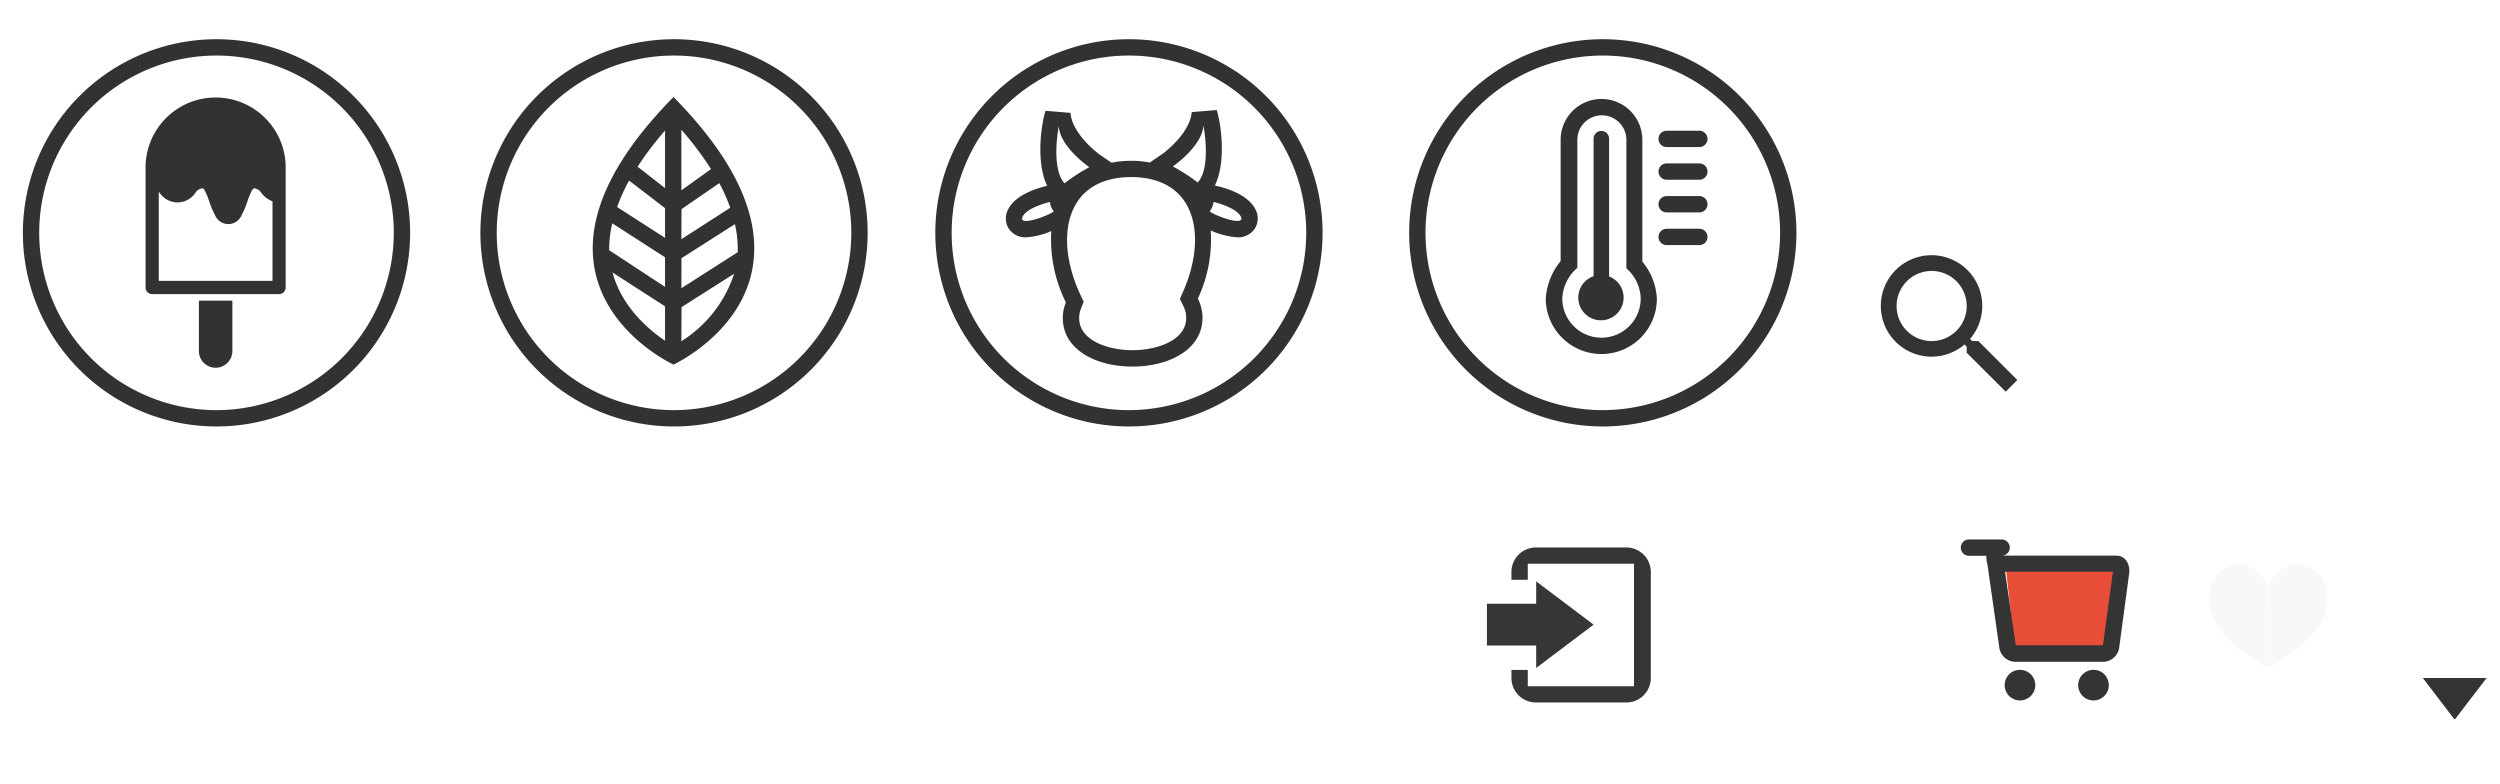 <svg xmlns="http://www.w3.org/2000/svg" xmlns:xlink="http://www.w3.org/1999/xlink" width="306" height="96" viewBox="0 0 306 96">
  <defs>
    <style>
      .cls-1, .cls-2, .cls-3 {
        fill: #fff;
      }

      .cls-1, .cls-2, .cls-3, .cls-4, .cls-5, .cls-6, .cls-7, .cls-8, .cls-9 {
        fill-rule: evenodd;
      }

      .cls-2, .cls-8 {
        fill-opacity: 0.99;
      }

      .cls-3 {
        filter: url(#filter);
      }

      .cls-4 {
        fill: #f7f8f8;
      }

      .cls-5 {
        fill: #323232;
      }

      .cls-6 {
        fill: #333;
      }

      .cls-7 {
        fill: #e84d37;
      }

      .cls-8 {
        fill: #353535;
      }

      .cls-9 {
        fill: #343434;
      }
    </style>
    <filter id="filter" x="255" y="4" width="32" height="37" filterUnits="userSpaceOnUse">
      <feOffset result="offset" dy="1" in="SourceAlpha"/>
      <feGaussianBlur result="blur" stdDeviation="1.732"/>
      <feFlood result="flood" flood-color="#313235" flood-opacity="0.5"/>
      <feComposite result="composite" operator="in" in2="blur"/>
      <feBlend result="blend" in="SourceGraphic"/>
    </filter>
  </defs>
  <path id="Лупа" class="cls-1" d="M242.155,15.747H241.4l-0.264-.261a6.212,6.212,0,1,0-.675.675l0.263,0.262v0.755l4.773,4.76,1.423-1.422Zm-5.731,0a4.291,4.291,0,1,1,4.3-4.291A4.294,4.294,0,0,1,236.424,15.747Z"/>
  <path id="Вход" class="cls-2" d="M155,69.968v-0.96a3,3,0,0,1,3-3h11.059a3,3,0,0,1,3,3V81.986a3,3,0,0,1-3,3H158a3,3,0,0,1-3-3V81h2v2h13V68H157v1.969h-2Zm-3,8.046h6.029v2.743l7.027-5.3-7.027-5.3V72.9H152v5.114Z"/>
  <path id="Корзина" class="cls-1" d="M726.576-438.54l-1.2,8.912a2.033,2.033,0,0,1-1.882,1.635H712.61a2.027,2.027,0,0,1-1.879-1.635l-1.469-10.287a3.664,3.664,0,0,1-.137-1.054H707a1,1,0,0,1-1-1,1,1,0,0,1,1-1h4a1,1,0,0,1,1,1,0.99,0.99,0,0,1-.9.979h13.965C726.172-440.99,726.84-439.859,726.576-438.54Zm-13.845,8.518-1.313-9h13.206s-0.031.2-.031,0.2l-1.186,8.787c-0.008.011-.009,0.014,0,0.014H712.731Zm0.514,3.009a1.874,1.874,0,0,1,1.875,1.874,1.874,1.874,0,0,1-1.875,1.874,1.874,1.874,0,0,1-1.874-1.874A1.874,1.874,0,0,1,713.245-427.013Zm9,0a1.874,1.874,0,0,1,1.874,1.874,1.874,1.874,0,0,1-1.874,1.874,1.874,1.874,0,0,1-1.875-1.874A1.874,1.874,0,0,1,722.246-427.013Z"/>
  <path id="Корзина-2" data-name="Корзина" class="cls-1" d="M231.576,70.46l-1.2,8.912a2.032,2.032,0,0,1-1.882,1.635H217.61a2.026,2.026,0,0,1-1.879-1.635l-1.469-10.287a3.669,3.669,0,0,1-.137-1.055H212a1,1,0,0,1,0-2h4a1,1,0,0,1,1,1,0.99,0.99,0,0,1-.9.979h13.965C231.172,68.01,231.84,69.141,231.576,70.46Zm-13.845,8.518-1.313-9h13.206s-0.031.2-.031,0.2l-1.186,8.788c-0.008.011-.009,0.013,0,0.013H217.731Zm0.514,3.009a1.874,1.874,0,1,1-1.874,1.874A1.874,1.874,0,0,1,218.245,81.987Zm9,0a1.874,1.874,0,1,1-1.875,1.874A1.874,1.874,0,0,1,227.246,81.987Z"/>
  <path id="Р" class="cls-3" d="M257.644,19.635h3.682V5.135h8.889a32.57,32.57,0,0,1,7.253.5c3.637,0.954,6.409,4.227,6.409,9.318,0,5.818-3.727,8.863-7.091,9.59a30.776,30.776,0,0,1-6.253.454h-3.039v2.727h15.02v5.364h-15.02V37h-6.168V33.089h-3.682V27.725h3.682V25h-3.682V19.635Zm9.85-9.091v9.045h2.358a13.877,13.877,0,0,0,4.662-.5,4.223,4.223,0,0,0,2.727-4.045,4.205,4.205,0,0,0-3.591-4.273,25.036,25.036,0,0,0-4.208-.227h-1.948Z"/>
  <path id="Сердце" class="cls-4" d="M277.606,81.732s7.285-3.6,7.285-8.224c0-5.126-5.5-5.936-7.3-1.705m0.049,9.929s-7.285-3.6-7.285-8.224c0-5.126,5.5-5.936,7.3-1.705"/>
  <path id="Твитер" class="cls-1" d="M17.427,61.165A15.692,15.692,0,1,1,1.735,76.857,15.692,15.692,0,0,1,17.427,61.165Zm9.138,10.811a7.3,7.3,0,0,1-2.092.573,3.655,3.655,0,0,0,1.6-2.015,7.284,7.284,0,0,1-2.313.884,3.646,3.646,0,0,0-6.207,3.322,10.342,10.342,0,0,1-7.507-3.806A3.646,3.646,0,0,0,11.175,75.8a3.626,3.626,0,0,1-1.65-.455c0,0.015,0,.03,0,0.046a3.644,3.644,0,0,0,2.922,3.571,3.652,3.652,0,0,1-1.645.062,3.645,3.645,0,0,0,3.4,2.529,7.353,7.353,0,0,1-5.392,1.508,10.358,10.358,0,0,0,15.946-8.727q0-.237-0.011-0.471A7.408,7.408,0,0,0,26.565,71.976Z"/>
  <path id="Мороженко" class="cls-5" d="M32.454,14.447a8.575,8.575,0,0,0-14.639,6.064V35.19a0.809,0.809,0,0,0,.809.809H34.157a0.809,0.809,0,0,0,.809-0.809V20.511A8.519,8.519,0,0,0,32.454,14.447Zm0.894,19.934H19.433V23.489c0.045,0.047.092,0.1,0.143,0.156a2.618,2.618,0,0,0,4.309,0,1.207,1.207,0,0,1,.946-0.6,1.063,1.063,0,0,1,.309.427,10.672,10.672,0,0,1,.488,1.226,9.728,9.728,0,0,0,.7,1.648,1.752,1.752,0,0,0,3.238,0,9.728,9.728,0,0,0,.7-1.648,10.6,10.6,0,0,1,.488-1.226,1.06,1.06,0,0,1,.309-0.427,1.208,1.208,0,0,1,.946.6,3.173,3.173,0,0,0,1.346,1v9.732Zm-9.006,8.58a2.049,2.049,0,0,0,4.1,0V36.8h-4.1v6.164ZM26.5,4.8A23.7,23.7,0,1,1,2.8,28.5,23.7,23.7,0,0,1,26.5,4.8Zm0,45.4A21.7,21.7,0,1,1,48.2,28.5,21.726,21.726,0,0,1,26.5,50.2Z"/>
  <path id="Листик" class="cls-5" d="M82.437,44.625s-22.24-10.187,0-32.75C104.677,34.437,82.437,44.625,82.437,44.625Zm7.516-17.188L83.416,31.6h0L83.4,35.28l6.894-4.408A13.425,13.425,0,0,0,89.953,27.437Zm-15.39,3.191L81.4,35.112V31.491l-6.453-4.153A13.666,13.666,0,0,0,74.563,30.628ZM81.4,29.112V25.476L77,22.1a22.028,22.028,0,0,0-1.464,3.24Zm0-6.088V15.977A39.947,39.947,0,0,0,78.04,20.4Zm2,0.273,3.629-2.6A39.779,39.779,0,0,0,83.4,15.88V23.3Zm0.021,2.3h0L83.4,29.28l5.981-3.85a21.7,21.7,0,0,0-1.337-3.013Zm6.443,7.9-6.443,4.1h0L83.4,41.764A15.351,15.351,0,0,0,89.859,33.5ZM81.4,41.7V37.491L74.979,33.36C76.085,37.5,79.3,40.286,81.4,41.7ZM82.5,4.8A23.7,23.7,0,1,1,58.8,28.5,23.7,23.7,0,0,1,82.5,4.8Zm0,45.4a21.7,21.7,0,1,1,21.7-21.7A21.726,21.726,0,0,1,82.5,50.2Z"/>
  <path id="Корова" class="cls-5" d="M153.578,28a2.421,2.421,0,0,1-2.127,1.047,9.368,9.368,0,0,1-3.256-.84,17.055,17.055,0,0,1-1.577,8.344,5.2,5.2,0,0,1,.518,3.079c-0.488,3.386-4.283,5.239-8.524,5.239s-8.018-1.853-8.48-5.239a5.164,5.164,0,0,1,.33-2.617,17.329,17.329,0,0,1-1.786-8.725,9.113,9.113,0,0,1-3.065.759A2.421,2.421,0,0,1,123.484,28a2.312,2.312,0,0,1-.162-2.214c0.812-1.912,3.593-2.743,4.75-3.012l0.1-.022c-1.4-2.9-.723-7.6-0.2-9.191l3.057,0.254c0.056,1,.766,2.881,3.436,5.01l1.585,1.092a12.211,12.211,0,0,1,4.686-.02l1.692-1.165c2.67-2.129,3.379-4.007,3.435-5.01l3.058-.254c0.528,1.6,1.207,6.342-.224,9.239l0.294,0.068c1.157,0.269,3.937,1.1,4.75,3.012A2.312,2.312,0,0,1,153.578,28ZM128.509,24.72s-2.859.663-3.362,1.846,3.155-.131,3.835-0.693A2.331,2.331,0,0,1,128.509,24.72Zm3.3,0.069c-1.752,2.755-1.578,7.006.467,11.372l0.367,0.781-0.318.8a3.177,3.177,0,0,0-.208,1.611c0.329,2.411,3.6,3.509,6.5,3.509s6.2-1.1,6.545-3.523a3.2,3.2,0,0,0-.33-1.905l-0.417-.84,0.379-.857c1.878-4.251,1.97-8.371.244-11.019-1.3-1.991-3.575-3.043-6.587-3.043C135.4,21.676,133.1,22.752,131.806,24.788ZM151.9,26.565c-0.5-1.183-3.361-1.846-3.361-1.846a2.34,2.34,0,0,1-.474,1.152C148.745,26.434,152.4,27.748,151.9,26.565Zm-18.57-6.1s-3.595-2.477-3.735-5.015c-0.4,2.175-.584,5.613.705,6.983A22.014,22.014,0,0,1,133.329,20.468Zm10.232-.094s3.595-2.476,3.736-5.015c0.4,2.175.584,5.613-.7,6.983A22.09,22.09,0,0,0,143.561,20.374ZM138.183,4.8a23.7,23.7,0,1,1-23.7,23.7A23.7,23.7,0,0,1,138.183,4.8Zm0,45.4a21.7,21.7,0,1,1,21.7-21.7A21.726,21.726,0,0,1,138.183,50.2Z"/>
  <path id="Градусник" class="cls-5" d="M196.023,43.333a6.814,6.814,0,0,1-6.823-6.774,8.051,8.051,0,0,1,1.822-4.6V17.115a5,5,0,0,1,10,0v14.91a7.65,7.65,0,0,1,1.778,4.533A6.776,6.776,0,0,1,196.023,43.333Zm0-2a4.8,4.8,0,0,1-4.8-4.774,5.248,5.248,0,0,1,1.845-3.779V17.115a3,3,0,0,1,6,0V32.844a5.077,5.077,0,0,1,1.754,3.715A4.8,4.8,0,0,1,196.023,41.333Zm2.706-4.915a2.774,2.774,0,1,1-3.675-2.611V16.975a0.949,0.949,0,0,1,1.9,0V33.837A2.768,2.768,0,0,1,198.729,36.418ZM204,20h4a1,1,0,0,1,0,2h-4A1,1,0,0,1,204,20Zm0-4h4a1,1,0,0,1,0,2h-4A1,1,0,0,1,204,16Zm0,8h4a1,1,0,0,1,0,2h-4A1,1,0,0,1,204,24Zm0,4h4a1,1,0,1,1,0,2h-4A1,1,0,1,1,204,28ZM196.183,4.8a23.7,23.7,0,1,1-23.7,23.7A23.7,23.7,0,0,1,196.183,4.8Zm0,45.4a21.7,21.7,0,1,1,21.7-21.7A21.726,21.726,0,0,1,196.183,50.2Z"/>
  <path id="Инста" class="cls-1" d="M56.865,61.228A15.692,15.692,0,1,1,41.173,76.919,15.692,15.692,0,0,1,56.865,61.228Zm6.271,23.61a1.745,1.745,0,0,0,1.745-1.745V70.782a1.745,1.745,0,0,0-1.745-1.745H50.809a1.745,1.745,0,0,0-1.745,1.745V83.093a1.745,1.745,0,0,0,1.745,1.745H63.136Zm-1.375-9.1a4.921,4.921,0,1,1-9.529,0h-1.38v6.786a0.611,0.611,0,0,0,.611.611H62.529a0.611,0.611,0,0,0,.611-0.611V75.737S62.644,75.739,61.761,75.737ZM57,74.132a2.847,2.847,0,1,1,0,5.677A2.838,2.838,0,0,1,57,74.132Zm3.7-3.316H62.56a0.611,0.611,0,0,1,.611.611v1.864a0.611,0.611,0,0,1-.611.611H60.7a0.611,0.611,0,0,1-.611-0.611V71.427A0.611,0.611,0,0,1,60.7,70.816Z"/>
  <path id="ФБ" class="cls-1" d="M91.865,59.228A15.692,15.692,0,1,1,76.173,74.919,15.691,15.691,0,0,1,91.865,59.228Zm0.774,24.99V74.926h2.742l0.285-3.089H92.638l0-1.856c0-.894.084-1.256,1.367-1.256h1.764V65.3H92.982c-3.294,0-4.082,1.546-4.082,4.342v2.2H87.011v3.089H88.9v9.291h3.739Z"/>
  <path id="ВК" class="cls-1" d="M129.865,60.228a15.692,15.692,0,1,1-15.692,15.692A15.691,15.691,0,0,1,129.865,60.228Zm5.967,18.252a3.117,3.117,0,0,0-.757-2.2,3.7,3.7,0,0,0-2.016-1.082V75.123a2.934,2.934,0,0,0,1.371-1.144,3.2,3.2,0,0,0,.5-1.77,3.114,3.114,0,0,0-.362-1.518,2.635,2.635,0,0,0-1.091-1.05,4.307,4.307,0,0,0-1.446-.477,16.411,16.411,0,0,0-2.269-.115h-4.8v13.6H130.4a8.817,8.817,0,0,0,2.332-.256,4.793,4.793,0,0,0,1.686-.857,3.641,3.641,0,0,0,1.032-1.269,3.941,3.941,0,0,0,.383-1.784h0Zm-4.372-5.585a1.543,1.543,0,0,0-.169-0.677,1.008,1.008,0,0,0-.527-0.5,2.105,2.105,0,0,0-.8-0.162q-0.462-.014-1.374-0.013h-0.237v2.877h0.43c0.583,0,.994-0.006,1.228-0.019a2,2,0,0,0,.727-0.19,1.109,1.109,0,0,0,.563-0.529,1.89,1.89,0,0,0,.157-0.786h0Zm0.856,5.523a1.647,1.647,0,0,0-.255-0.984,1.536,1.536,0,0,0-.767-0.539,2.54,2.54,0,0,0-.853-0.134c-0.362-.01-0.849-0.013-1.456-0.013h-0.63v3.4h0.184q1.332,0,1.842-.019a2.878,2.878,0,0,0,1.041-.245,1.363,1.363,0,0,0,.68-0.589A1.789,1.789,0,0,0,132.316,78.417Z"/>
  <path id="_" data-name="&lt;" class="cls-1" d="M264.611,46.69l-5.447,5.447,5.44,5.44-1.414,1.414-6.857-6.857,1.414-1.414,0,0,5.447-5.447Z"/>
  <path id="Маркер" class="cls-1" d="M296.556,66.987h7.8l-3.843,5.025h-0.124Z"/>
  <path id="Маркер-2" data-name="Маркер" class="cls-6" d="M296.556,82.987h7.8l-3.843,5.025h-0.124Z"/>
  <path id="_2" data-name="&gt;" class="cls-1" d="M277.364,46.683l1.414-1.414,6.858,6.857-1.415,1.414Zm1.408,12.3-1.415-1.414,6.858-6.857,1.414,1.414Z"/>
  <path id="Корзина_заполнена" data-name="Корзина заполнена" class="cls-7" d="M245.5,69.375h15.125l-1.375,10.25L246.625,79.5Z"/>
  <path id="Вход_copy" data-name="Вход copy" class="cls-8" d="M185,70.968v-0.96a3,3,0,0,1,3-3h11.059a3,3,0,0,1,3,3V82.985a3,3,0,0,1-3,3H188a3,3,0,0,1-3-3V82h2v2h13V69H187v1.969h-2Zm-3,8.046h6.029v2.743l7.027-5.3-7.027-5.3V73.9H182v5.114Z"/>
  <path id="Корзина-3" data-name="Корзина" class="cls-9" d="M260.575,70.46l-1.2,8.912a2.033,2.033,0,0,1-1.882,1.635H246.61a2.027,2.027,0,0,1-1.879-1.635l-1.469-10.287a3.667,3.667,0,0,1-.137-1.055H241a1,1,0,1,1,0-2h4a1,1,0,0,1,1,1,0.99,0.99,0,0,1-.9.979h13.965C260.172,68.01,260.84,69.141,260.575,70.46Zm-13.844,8.517-1.313-9h13.206s-0.031.2-.031,0.2l-1.186,8.788c-0.008.011-.009,0.014,0,0.014H246.731Zm0.514,3.009a1.874,1.874,0,1,1-1.874,1.874A1.875,1.875,0,0,1,247.245,81.986Zm9,0a1.874,1.874,0,1,1-1.874,1.874A1.875,1.875,0,0,1,256.245,81.986Z"/>
  <path id="Лупа-2" data-name="Лупа" class="cls-6" d="M242.155,41.747H241.4l-0.264-.261a6.209,6.209,0,1,0-.675.675l0.263,0.262v0.755l4.773,4.76,1.423-1.422Zm-5.731,0a4.291,4.291,0,1,1,4.3-4.291A4.294,4.294,0,0,1,236.424,41.747Z"/>
</svg>
